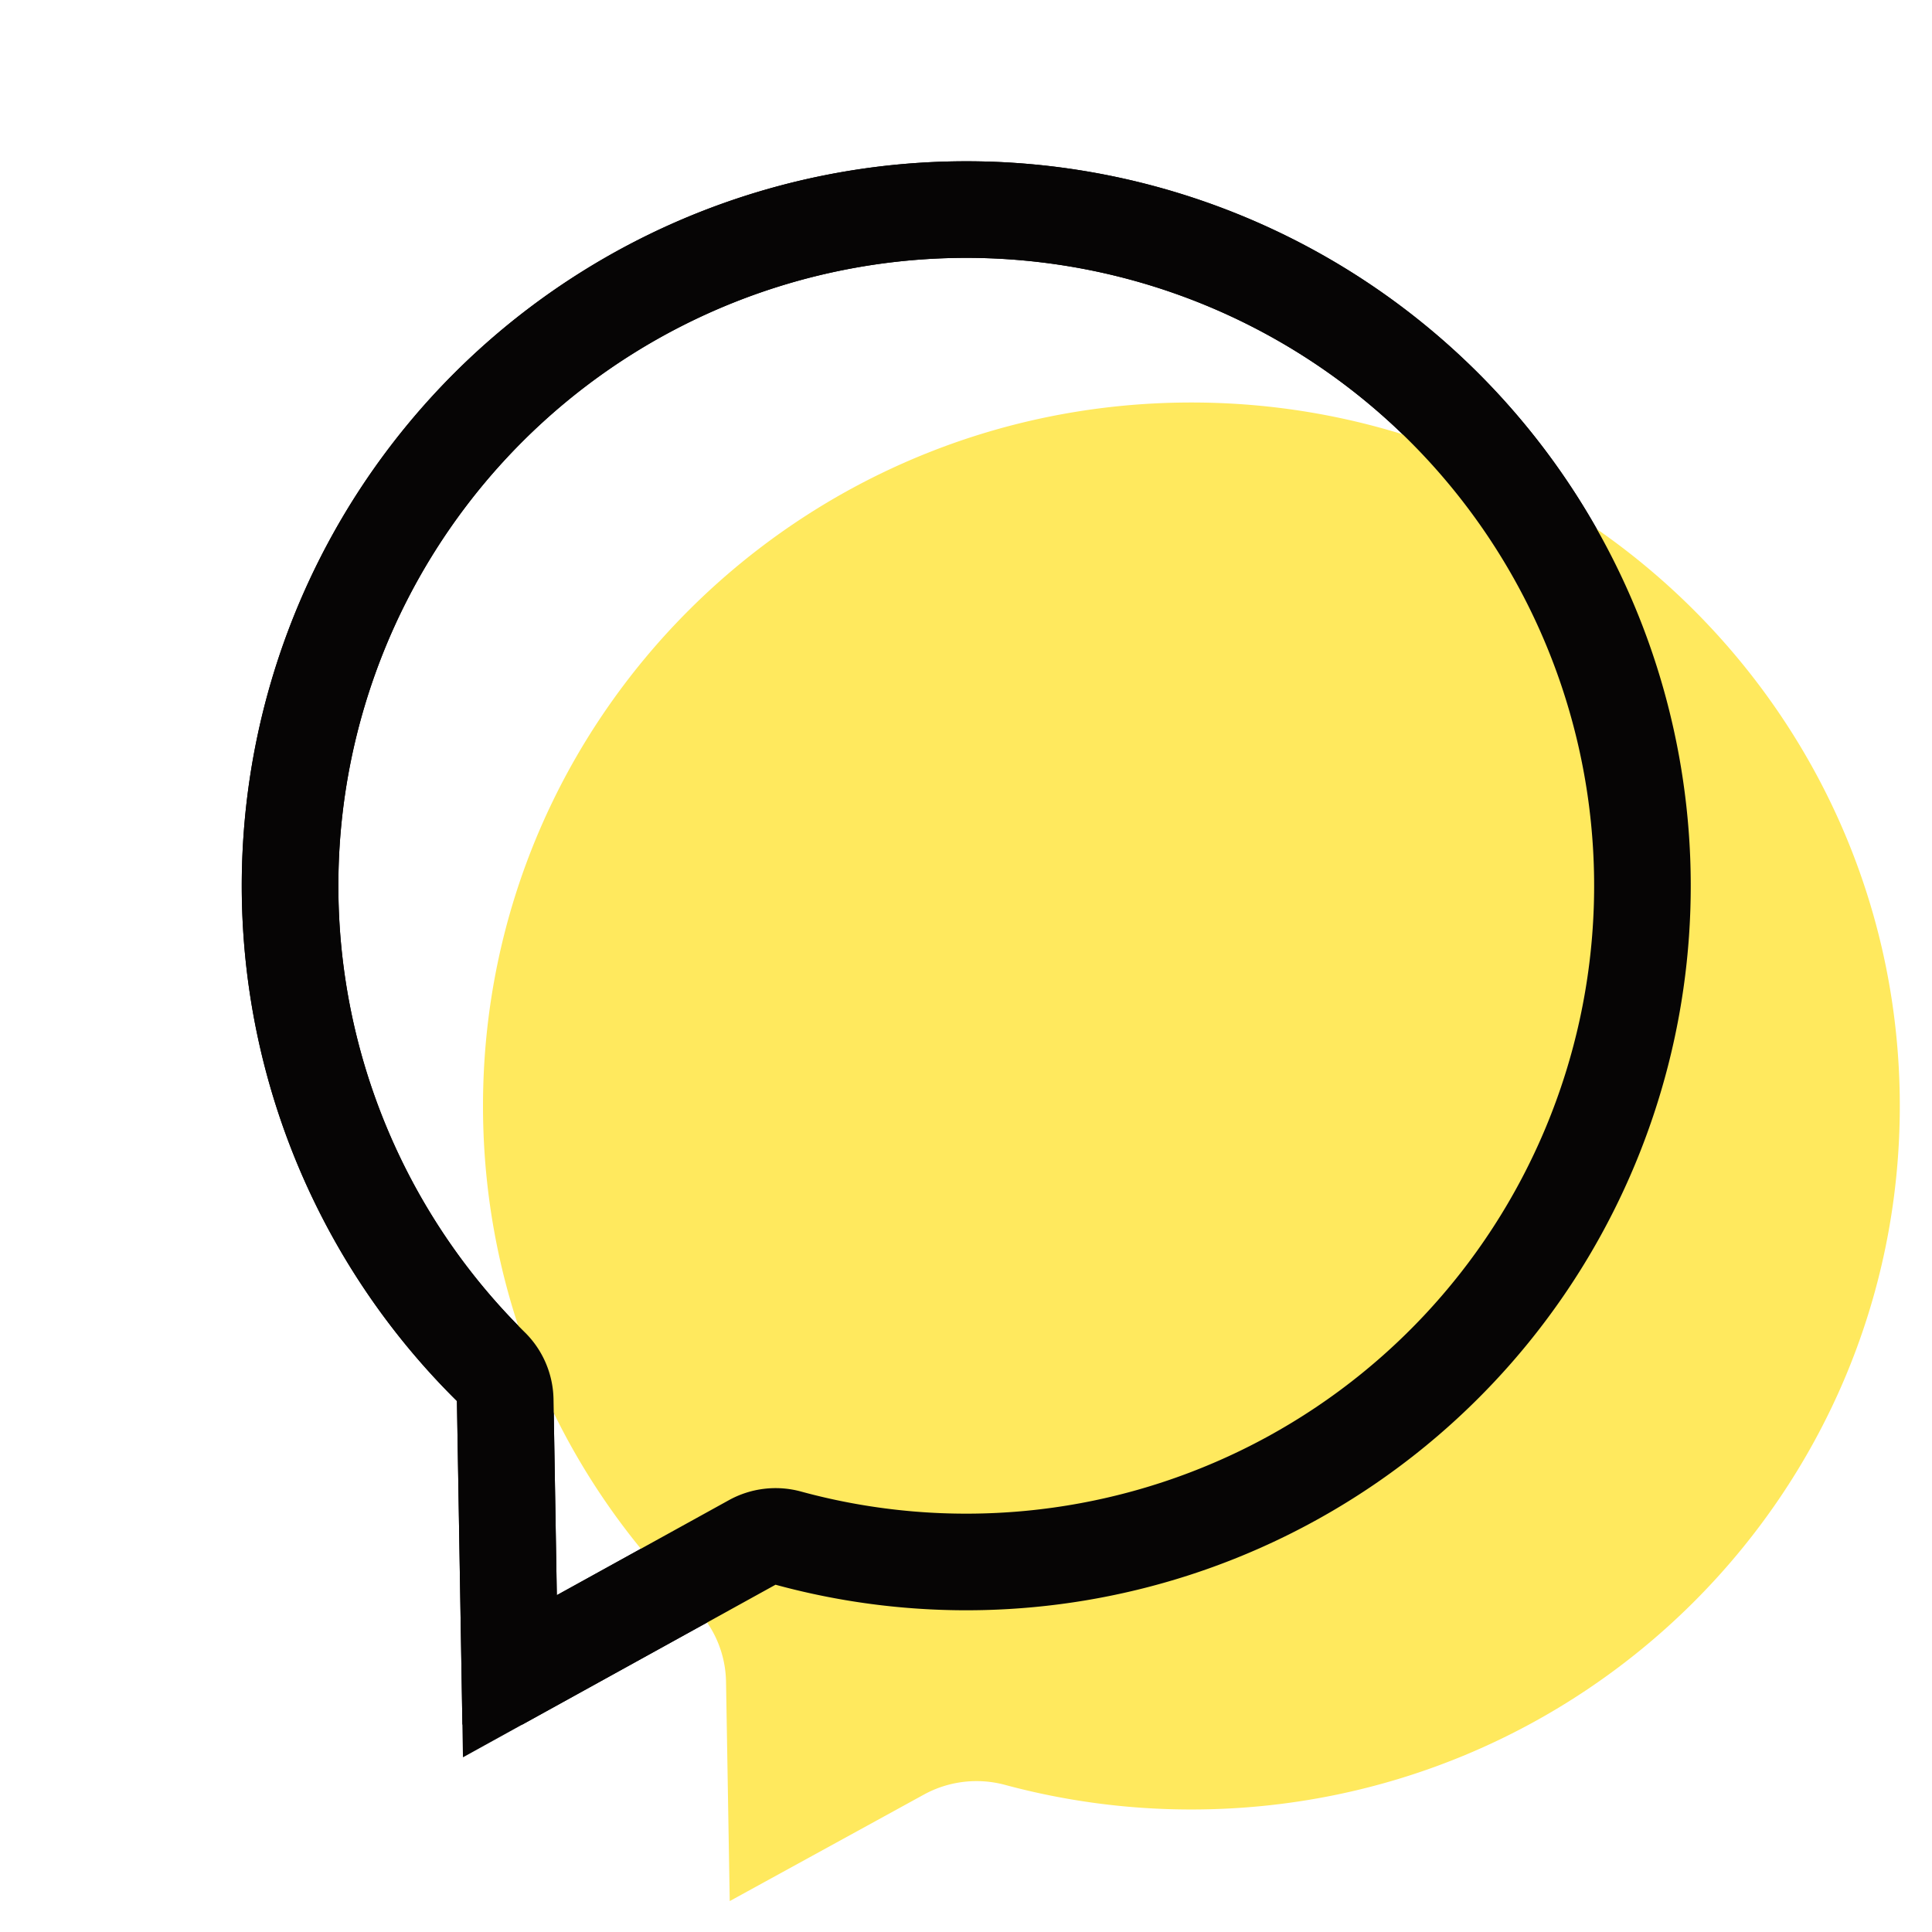 <svg xmlns="http://www.w3.org/2000/svg" width="24" height="24" viewBox="0 0 24 24">
    <g fill="none" fill-rule="evenodd">
        <path stroke="#060505" stroke-width="1.2" d="M6.334 20.823l3.223-1.78.235.064a8.4 8.4 0 1 0-3.694-2.13l.174.172.062 3.674z"/>
        <path fill="#FFE95E" fill-rule="nonzero" d="M9.065 23.616l2.412-1.323c.308-.169.67-.212 1.01-.12a8.87 8.87 0 0 0 2.313.305c4.86 0 8.8-3.913 8.8-8.74C23.6 8.914 19.66 5 14.8 5 9.94 5 6 8.913 6 13.739c0 2.37.952 4.586 2.617 6.218.252.247.396.582.402.934l.046 2.725z"/>
        <path fill="#060505" fill-rule="nonzero" d="M6.917 19.816l2.137-1.18a1.2 1.2 0 0 1 .895-.108 7.8 7.8 0 1 0-3.43-1.978c.224.22.352.52.357.833l.041 2.433zM5.751 21.83l-.075-4.426a9 9 0 1 1 3.958 2.282L5.751 21.83z"/>
    </g>
</svg>

